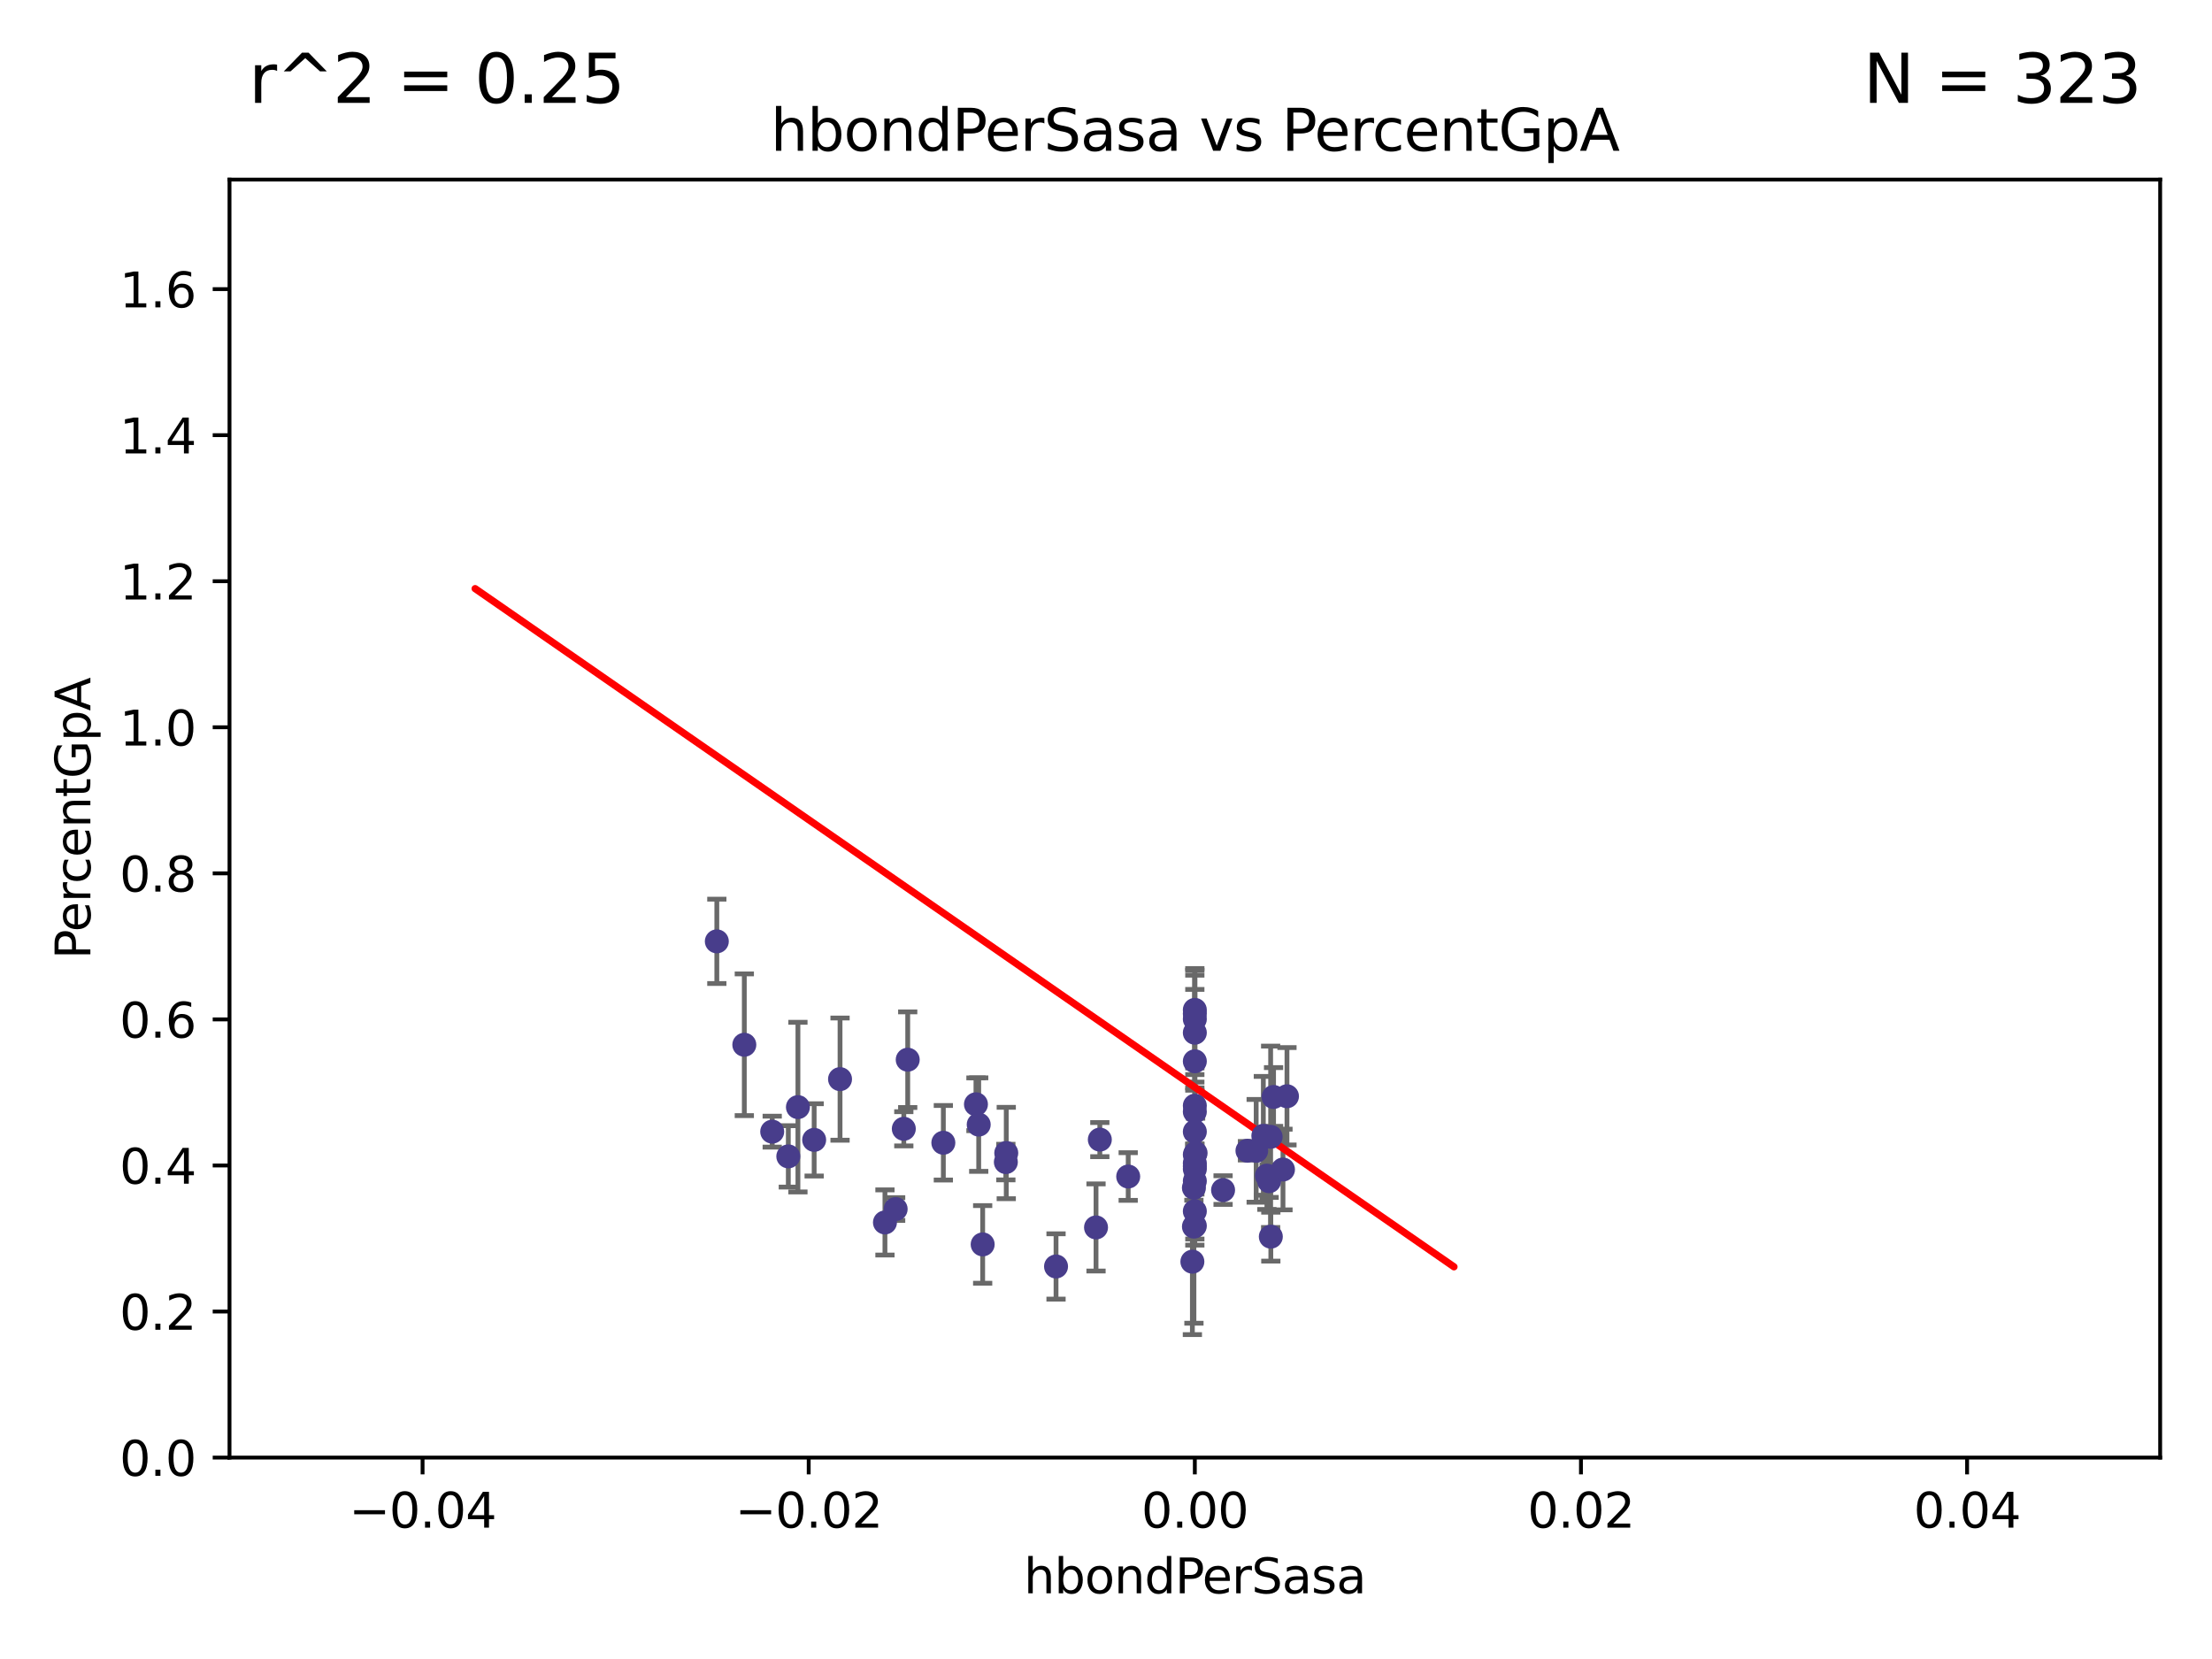<?xml version="1.0" encoding="utf-8" standalone="no"?>
<!DOCTYPE svg PUBLIC "-//W3C//DTD SVG 1.1//EN"
  "http://www.w3.org/Graphics/SVG/1.1/DTD/svg11.dtd">
<svg xmlns:xlink="http://www.w3.org/1999/xlink" width="460.8pt" height="345.6pt" viewBox="0 0 460.8 345.6" xmlns="http://www.w3.org/2000/svg" version="1.1">
 <defs>
  <style type="text/css">*{stroke-linejoin: round; stroke-linecap: butt}</style>
 </defs>
 <g id="figure_1">
  <g id="patch_1">
   <path d="M 0 345.6 
L 460.8 345.6 
L 460.8 0 
L 0 0 
z
" style="fill: #ffffff"/>
  </g>
  <g id="axes_1">
   <g id="patch_2">
    <path d="M 47.81 303.64 
L 450 303.64 
L 450 37.411 
L 47.81 37.411 
z
" style="fill: #ffffff"/>
   </g>
   <g id="PathCollection_1">
    <defs>
     <path id="mecf4de092a" d="M 0 1.118 
C 0.297 1.118 0.581 1 0.791 0.791 
C 1 0.581 1.118 0.297 1.118 0 
C 1.118 -0.297 1 -0.581 0.791 -0.791 
C 0.581 -1 0.297 -1.118 0 -1.118 
C -0.297 -1.118 -0.581 -1 -0.791 -0.791 
C -1 -0.581 -1.118 -0.297 -1.118 0 
C -1.118 0.297 -1 0.581 -0.791 0.791 
C -0.581 1 -0.297 1.118 0 1.118 
z
" style="stroke: #483d8b"/>
    </defs>
    <g clip-path="url(#p74f499ba14)">
     <use xlink:href="#mecf4de092a" x="166.223" y="230.633" style="fill: #483d8b; stroke: #483d8b"/>
     <use xlink:href="#mecf4de092a" x="164.219" y="240.895" style="fill: #483d8b; stroke: #483d8b"/>
     <use xlink:href="#mecf4de092a" x="169.603" y="237.457" style="fill: #483d8b; stroke: #483d8b"/>
     <use xlink:href="#mecf4de092a" x="264.384" y="246.065" style="fill: #483d8b; stroke: #483d8b"/>
     <use xlink:href="#mecf4de092a" x="160.866" y="235.743" style="fill: #483d8b; stroke: #483d8b"/>
     <use xlink:href="#mecf4de092a" x="149.328" y="196.101" style="fill: #483d8b; stroke: #483d8b"/>
     <use xlink:href="#mecf4de092a" x="248.905" y="221.086" style="fill: #483d8b; stroke: #483d8b"/>
     <use xlink:href="#mecf4de092a" x="196.516" y="238.057" style="fill: #483d8b; stroke: #483d8b"/>
     <use xlink:href="#mecf4de092a" x="203.309" y="230.041" style="fill: #483d8b; stroke: #483d8b"/>
     <use xlink:href="#mecf4de092a" x="189.094" y="220.755" style="fill: #483d8b; stroke: #483d8b"/>
     <use xlink:href="#mecf4de092a" x="188.28" y="235.149" style="fill: #483d8b; stroke: #483d8b"/>
     <use xlink:href="#mecf4de092a" x="263.177" y="236.611" style="fill: #483d8b; stroke: #483d8b"/>
     <use xlink:href="#mecf4de092a" x="209.539" y="242.083" style="fill: #483d8b; stroke: #483d8b"/>
     <use xlink:href="#mecf4de092a" x="155.054" y="217.643" style="fill: #483d8b; stroke: #483d8b"/>
     <use xlink:href="#mecf4de092a" x="248.719" y="255.525" style="fill: #483d8b; stroke: #483d8b"/>
     <use xlink:href="#mecf4de092a" x="248.905" y="242.946" style="fill: #483d8b; stroke: #483d8b"/>
     <use xlink:href="#mecf4de092a" x="248.905" y="212.298" style="fill: #483d8b; stroke: #483d8b"/>
     <use xlink:href="#mecf4de092a" x="203.884" y="234.273" style="fill: #483d8b; stroke: #483d8b"/>
     <use xlink:href="#mecf4de092a" x="229.114" y="237.401" style="fill: #483d8b; stroke: #483d8b"/>
     <use xlink:href="#mecf4de092a" x="259.869" y="239.718" style="fill: #483d8b; stroke: #483d8b"/>
     <use xlink:href="#mecf4de092a" x="248.905" y="215.133" style="fill: #483d8b; stroke: #483d8b"/>
     <use xlink:href="#mecf4de092a" x="209.622" y="240.195" style="fill: #483d8b; stroke: #483d8b"/>
     <use xlink:href="#mecf4de092a" x="184.352" y="254.659" style="fill: #483d8b; stroke: #483d8b"/>
     <use xlink:href="#mecf4de092a" x="264.736" y="257.619" style="fill: #483d8b; stroke: #483d8b"/>
     <use xlink:href="#mecf4de092a" x="186.58" y="251.868" style="fill: #483d8b; stroke: #483d8b"/>
     <use xlink:href="#mecf4de092a" x="254.789" y="247.914" style="fill: #483d8b; stroke: #483d8b"/>
     <use xlink:href="#mecf4de092a" x="174.995" y="224.801" style="fill: #483d8b; stroke: #483d8b"/>
     <use xlink:href="#mecf4de092a" x="228.322" y="255.697" style="fill: #483d8b; stroke: #483d8b"/>
     <use xlink:href="#mecf4de092a" x="248.905" y="240.536" style="fill: #483d8b; stroke: #483d8b"/>
     <use xlink:href="#mecf4de092a" x="204.708" y="259.232" style="fill: #483d8b; stroke: #483d8b"/>
     <use xlink:href="#mecf4de092a" x="248.905" y="242.322" style="fill: #483d8b; stroke: #483d8b"/>
     <use xlink:href="#mecf4de092a" x="235.025" y="245.092" style="fill: #483d8b; stroke: #483d8b"/>
     <use xlink:href="#mecf4de092a" x="249.064" y="240.201" style="fill: #483d8b; stroke: #483d8b"/>
     <use xlink:href="#mecf4de092a" x="248.905" y="230.341" style="fill: #483d8b; stroke: #483d8b"/>
     <use xlink:href="#mecf4de092a" x="248.905" y="252.325" style="fill: #483d8b; stroke: #483d8b"/>
     <use xlink:href="#mecf4de092a" x="248.905" y="231.593" style="fill: #483d8b; stroke: #483d8b"/>
     <use xlink:href="#mecf4de092a" x="248.905" y="246.038" style="fill: #483d8b; stroke: #483d8b"/>
     <use xlink:href="#mecf4de092a" x="248.905" y="211.17" style="fill: #483d8b; stroke: #483d8b"/>
     <use xlink:href="#mecf4de092a" x="265.304" y="228.519" style="fill: #483d8b; stroke: #483d8b"/>
     <use xlink:href="#mecf4de092a" x="248.905" y="243.527" style="fill: #483d8b; stroke: #483d8b"/>
     <use xlink:href="#mecf4de092a" x="268.1" y="228.37" style="fill: #483d8b; stroke: #483d8b"/>
     <use xlink:href="#mecf4de092a" x="248.905" y="235.754" style="fill: #483d8b; stroke: #483d8b"/>
     <use xlink:href="#mecf4de092a" x="267.268" y="243.632" style="fill: #483d8b; stroke: #483d8b"/>
     <use xlink:href="#mecf4de092a" x="248.712" y="247.442" style="fill: #483d8b; stroke: #483d8b"/>
     <use xlink:href="#mecf4de092a" x="248.394" y="262.831" style="fill: #483d8b; stroke: #483d8b"/>
     <use xlink:href="#mecf4de092a" x="248.905" y="210.38" style="fill: #483d8b; stroke: #483d8b"/>
     <use xlink:href="#mecf4de092a" x="261.685" y="239.74" style="fill: #483d8b; stroke: #483d8b"/>
     <use xlink:href="#mecf4de092a" x="263.918" y="244.902" style="fill: #483d8b; stroke: #483d8b"/>
     <use xlink:href="#mecf4de092a" x="248.905" y="255.369" style="fill: #483d8b; stroke: #483d8b"/>
     <use xlink:href="#mecf4de092a" x="219.991" y="263.828" style="fill: #483d8b; stroke: #483d8b"/>
     <use xlink:href="#mecf4de092a" x="264.698" y="236.819" style="fill: #483d8b; stroke: #483d8b"/>
    </g>
   </g>
   <g id="matplotlib.axis_1">
    <g id="xtick_1">
     <g id="line2d_1">
      <defs>
       <path id="m96cab82d8e" d="M 0 0 
L 0 3.5 
" style="stroke: #000000; stroke-width: 0.8"/>
      </defs>
      <g>
       <use xlink:href="#m96cab82d8e" x="88.029" y="303.64" style="stroke: #000000; stroke-width: 0.8"/>
      </g>
     </g>
     <g id="text_1">
      <!-- −0.04 -->
      <g transform="translate(72.706 318.238)scale(0.1 -0.1)">
       <defs>
        <path id="DejaVuSans-2212" d="M 678 2272 
L 4684 2272 
L 4684 1741 
L 678 1741 
L 678 2272 
z
" transform="scale(0.016)"/>
        <path id="DejaVuSans-30" d="M 2034 4250 
Q 1547 4250 1301 3770 
Q 1056 3291 1056 2328 
Q 1056 1369 1301 889 
Q 1547 409 2034 409 
Q 2525 409 2770 889 
Q 3016 1369 3016 2328 
Q 3016 3291 2770 3770 
Q 2525 4250 2034 4250 
z
M 2034 4750 
Q 2819 4750 3233 4129 
Q 3647 3509 3647 2328 
Q 3647 1150 3233 529 
Q 2819 -91 2034 -91 
Q 1250 -91 836 529 
Q 422 1150 422 2328 
Q 422 3509 836 4129 
Q 1250 4750 2034 4750 
z
" transform="scale(0.016)"/>
        <path id="DejaVuSans-2e" d="M 684 794 
L 1344 794 
L 1344 0 
L 684 0 
L 684 794 
z
" transform="scale(0.016)"/>
        <path id="DejaVuSans-34" d="M 2419 4116 
L 825 1625 
L 2419 1625 
L 2419 4116 
z
M 2253 4666 
L 3047 4666 
L 3047 1625 
L 3713 1625 
L 3713 1100 
L 3047 1100 
L 3047 0 
L 2419 0 
L 2419 1100 
L 313 1100 
L 313 1709 
L 2253 4666 
z
" transform="scale(0.016)"/>
       </defs>
       <use xlink:href="#DejaVuSans-2212"/>
       <use xlink:href="#DejaVuSans-30" x="83.789"/>
       <use xlink:href="#DejaVuSans-2e" x="147.412"/>
       <use xlink:href="#DejaVuSans-30" x="179.199"/>
       <use xlink:href="#DejaVuSans-34" x="242.822"/>
      </g>
     </g>
    </g>
    <g id="xtick_2">
     <g id="line2d_2">
      <g>
       <use xlink:href="#m96cab82d8e" x="168.467" y="303.64" style="stroke: #000000; stroke-width: 0.8"/>
      </g>
     </g>
     <g id="text_2">
      <!-- −0.02 -->
      <g transform="translate(153.144 318.238)scale(0.1 -0.1)">
       <defs>
        <path id="DejaVuSans-32" d="M 1228 531 
L 3431 531 
L 3431 0 
L 469 0 
L 469 531 
Q 828 903 1448 1529 
Q 2069 2156 2228 2338 
Q 2531 2678 2651 2914 
Q 2772 3150 2772 3378 
Q 2772 3750 2511 3984 
Q 2250 4219 1831 4219 
Q 1534 4219 1204 4116 
Q 875 4013 500 3803 
L 500 4441 
Q 881 4594 1212 4672 
Q 1544 4750 1819 4750 
Q 2544 4750 2975 4387 
Q 3406 4025 3406 3419 
Q 3406 3131 3298 2873 
Q 3191 2616 2906 2266 
Q 2828 2175 2409 1742 
Q 1991 1309 1228 531 
z
" transform="scale(0.016)"/>
       </defs>
       <use xlink:href="#DejaVuSans-2212"/>
       <use xlink:href="#DejaVuSans-30" x="83.789"/>
       <use xlink:href="#DejaVuSans-2e" x="147.412"/>
       <use xlink:href="#DejaVuSans-30" x="179.199"/>
       <use xlink:href="#DejaVuSans-32" x="242.822"/>
      </g>
     </g>
    </g>
    <g id="xtick_3">
     <g id="line2d_3">
      <g>
       <use xlink:href="#m96cab82d8e" x="248.905" y="303.64" style="stroke: #000000; stroke-width: 0.8"/>
      </g>
     </g>
     <g id="text_3">
      <!-- 0.00 -->
      <g transform="translate(237.772 318.238)scale(0.1 -0.1)">
       <use xlink:href="#DejaVuSans-30"/>
       <use xlink:href="#DejaVuSans-2e" x="63.623"/>
       <use xlink:href="#DejaVuSans-30" x="95.41"/>
       <use xlink:href="#DejaVuSans-30" x="159.033"/>
      </g>
     </g>
    </g>
    <g id="xtick_4">
     <g id="line2d_4">
      <g>
       <use xlink:href="#m96cab82d8e" x="329.343" y="303.64" style="stroke: #000000; stroke-width: 0.8"/>
      </g>
     </g>
     <g id="text_4">
      <!-- 0.02 -->
      <g transform="translate(318.21 318.238)scale(0.1 -0.1)">
       <use xlink:href="#DejaVuSans-30"/>
       <use xlink:href="#DejaVuSans-2e" x="63.623"/>
       <use xlink:href="#DejaVuSans-30" x="95.41"/>
       <use xlink:href="#DejaVuSans-32" x="159.033"/>
      </g>
     </g>
    </g>
    <g id="xtick_5">
     <g id="line2d_5">
      <g>
       <use xlink:href="#m96cab82d8e" x="409.781" y="303.64" style="stroke: #000000; stroke-width: 0.8"/>
      </g>
     </g>
     <g id="text_5">
      <!-- 0.04 -->
      <g transform="translate(398.648 318.238)scale(0.1 -0.1)">
       <use xlink:href="#DejaVuSans-30"/>
       <use xlink:href="#DejaVuSans-2e" x="63.623"/>
       <use xlink:href="#DejaVuSans-30" x="95.41"/>
       <use xlink:href="#DejaVuSans-34" x="159.033"/>
      </g>
     </g>
    </g>
    <g id="text_6">
     <!-- hbondPerSasa -->
     <g transform="translate(213.287 331.917)scale(0.1 -0.1)">
      <defs>
       <path id="DejaVuSans-68" d="M 3513 2113 
L 3513 0 
L 2938 0 
L 2938 2094 
Q 2938 2591 2744 2837 
Q 2550 3084 2163 3084 
Q 1697 3084 1428 2787 
Q 1159 2491 1159 1978 
L 1159 0 
L 581 0 
L 581 4863 
L 1159 4863 
L 1159 2956 
Q 1366 3272 1645 3428 
Q 1925 3584 2291 3584 
Q 2894 3584 3203 3211 
Q 3513 2838 3513 2113 
z
" transform="scale(0.016)"/>
       <path id="DejaVuSans-62" d="M 3116 1747 
Q 3116 2381 2855 2742 
Q 2594 3103 2138 3103 
Q 1681 3103 1420 2742 
Q 1159 2381 1159 1747 
Q 1159 1113 1420 752 
Q 1681 391 2138 391 
Q 2594 391 2855 752 
Q 3116 1113 3116 1747 
z
M 1159 2969 
Q 1341 3281 1617 3432 
Q 1894 3584 2278 3584 
Q 2916 3584 3314 3078 
Q 3713 2572 3713 1747 
Q 3713 922 3314 415 
Q 2916 -91 2278 -91 
Q 1894 -91 1617 61 
Q 1341 213 1159 525 
L 1159 0 
L 581 0 
L 581 4863 
L 1159 4863 
L 1159 2969 
z
" transform="scale(0.016)"/>
       <path id="DejaVuSans-6f" d="M 1959 3097 
Q 1497 3097 1228 2736 
Q 959 2375 959 1747 
Q 959 1119 1226 758 
Q 1494 397 1959 397 
Q 2419 397 2687 759 
Q 2956 1122 2956 1747 
Q 2956 2369 2687 2733 
Q 2419 3097 1959 3097 
z
M 1959 3584 
Q 2709 3584 3137 3096 
Q 3566 2609 3566 1747 
Q 3566 888 3137 398 
Q 2709 -91 1959 -91 
Q 1206 -91 779 398 
Q 353 888 353 1747 
Q 353 2609 779 3096 
Q 1206 3584 1959 3584 
z
" transform="scale(0.016)"/>
       <path id="DejaVuSans-6e" d="M 3513 2113 
L 3513 0 
L 2938 0 
L 2938 2094 
Q 2938 2591 2744 2837 
Q 2550 3084 2163 3084 
Q 1697 3084 1428 2787 
Q 1159 2491 1159 1978 
L 1159 0 
L 581 0 
L 581 3500 
L 1159 3500 
L 1159 2956 
Q 1366 3272 1645 3428 
Q 1925 3584 2291 3584 
Q 2894 3584 3203 3211 
Q 3513 2838 3513 2113 
z
" transform="scale(0.016)"/>
       <path id="DejaVuSans-64" d="M 2906 2969 
L 2906 4863 
L 3481 4863 
L 3481 0 
L 2906 0 
L 2906 525 
Q 2725 213 2448 61 
Q 2172 -91 1784 -91 
Q 1150 -91 751 415 
Q 353 922 353 1747 
Q 353 2572 751 3078 
Q 1150 3584 1784 3584 
Q 2172 3584 2448 3432 
Q 2725 3281 2906 2969 
z
M 947 1747 
Q 947 1113 1208 752 
Q 1469 391 1925 391 
Q 2381 391 2643 752 
Q 2906 1113 2906 1747 
Q 2906 2381 2643 2742 
Q 2381 3103 1925 3103 
Q 1469 3103 1208 2742 
Q 947 2381 947 1747 
z
" transform="scale(0.016)"/>
       <path id="DejaVuSans-50" d="M 1259 4147 
L 1259 2394 
L 2053 2394 
Q 2494 2394 2734 2622 
Q 2975 2850 2975 3272 
Q 2975 3691 2734 3919 
Q 2494 4147 2053 4147 
L 1259 4147 
z
M 628 4666 
L 2053 4666 
Q 2838 4666 3239 4311 
Q 3641 3956 3641 3272 
Q 3641 2581 3239 2228 
Q 2838 1875 2053 1875 
L 1259 1875 
L 1259 0 
L 628 0 
L 628 4666 
z
" transform="scale(0.016)"/>
       <path id="DejaVuSans-65" d="M 3597 1894 
L 3597 1613 
L 953 1613 
Q 991 1019 1311 708 
Q 1631 397 2203 397 
Q 2534 397 2845 478 
Q 3156 559 3463 722 
L 3463 178 
Q 3153 47 2828 -22 
Q 2503 -91 2169 -91 
Q 1331 -91 842 396 
Q 353 884 353 1716 
Q 353 2575 817 3079 
Q 1281 3584 2069 3584 
Q 2775 3584 3186 3129 
Q 3597 2675 3597 1894 
z
M 3022 2063 
Q 3016 2534 2758 2815 
Q 2500 3097 2075 3097 
Q 1594 3097 1305 2825 
Q 1016 2553 972 2059 
L 3022 2063 
z
" transform="scale(0.016)"/>
       <path id="DejaVuSans-72" d="M 2631 2963 
Q 2534 3019 2420 3045 
Q 2306 3072 2169 3072 
Q 1681 3072 1420 2755 
Q 1159 2438 1159 1844 
L 1159 0 
L 581 0 
L 581 3500 
L 1159 3500 
L 1159 2956 
Q 1341 3275 1631 3429 
Q 1922 3584 2338 3584 
Q 2397 3584 2469 3576 
Q 2541 3569 2628 3553 
L 2631 2963 
z
" transform="scale(0.016)"/>
       <path id="DejaVuSans-53" d="M 3425 4513 
L 3425 3897 
Q 3066 4069 2747 4153 
Q 2428 4238 2131 4238 
Q 1616 4238 1336 4038 
Q 1056 3838 1056 3469 
Q 1056 3159 1242 3001 
Q 1428 2844 1947 2747 
L 2328 2669 
Q 3034 2534 3370 2195 
Q 3706 1856 3706 1288 
Q 3706 609 3251 259 
Q 2797 -91 1919 -91 
Q 1588 -91 1214 -16 
Q 841 59 441 206 
L 441 856 
Q 825 641 1194 531 
Q 1563 422 1919 422 
Q 2459 422 2753 634 
Q 3047 847 3047 1241 
Q 3047 1584 2836 1778 
Q 2625 1972 2144 2069 
L 1759 2144 
Q 1053 2284 737 2584 
Q 422 2884 422 3419 
Q 422 4038 858 4394 
Q 1294 4750 2059 4750 
Q 2388 4750 2728 4690 
Q 3069 4631 3425 4513 
z
" transform="scale(0.016)"/>
       <path id="DejaVuSans-61" d="M 2194 1759 
Q 1497 1759 1228 1600 
Q 959 1441 959 1056 
Q 959 750 1161 570 
Q 1363 391 1709 391 
Q 2188 391 2477 730 
Q 2766 1069 2766 1631 
L 2766 1759 
L 2194 1759 
z
M 3341 1997 
L 3341 0 
L 2766 0 
L 2766 531 
Q 2569 213 2275 61 
Q 1981 -91 1556 -91 
Q 1019 -91 701 211 
Q 384 513 384 1019 
Q 384 1609 779 1909 
Q 1175 2209 1959 2209 
L 2766 2209 
L 2766 2266 
Q 2766 2663 2505 2880 
Q 2244 3097 1772 3097 
Q 1472 3097 1187 3025 
Q 903 2953 641 2809 
L 641 3341 
Q 956 3463 1253 3523 
Q 1550 3584 1831 3584 
Q 2591 3584 2966 3190 
Q 3341 2797 3341 1997 
z
" transform="scale(0.016)"/>
       <path id="DejaVuSans-73" d="M 2834 3397 
L 2834 2853 
Q 2591 2978 2328 3040 
Q 2066 3103 1784 3103 
Q 1356 3103 1142 2972 
Q 928 2841 928 2578 
Q 928 2378 1081 2264 
Q 1234 2150 1697 2047 
L 1894 2003 
Q 2506 1872 2764 1633 
Q 3022 1394 3022 966 
Q 3022 478 2636 193 
Q 2250 -91 1575 -91 
Q 1294 -91 989 -36 
Q 684 19 347 128 
L 347 722 
Q 666 556 975 473 
Q 1284 391 1588 391 
Q 1994 391 2212 530 
Q 2431 669 2431 922 
Q 2431 1156 2273 1281 
Q 2116 1406 1581 1522 
L 1381 1569 
Q 847 1681 609 1914 
Q 372 2147 372 2553 
Q 372 3047 722 3315 
Q 1072 3584 1716 3584 
Q 2034 3584 2315 3537 
Q 2597 3491 2834 3397 
z
" transform="scale(0.016)"/>
      </defs>
      <use xlink:href="#DejaVuSans-68"/>
      <use xlink:href="#DejaVuSans-62" x="63.379"/>
      <use xlink:href="#DejaVuSans-6f" x="126.855"/>
      <use xlink:href="#DejaVuSans-6e" x="188.037"/>
      <use xlink:href="#DejaVuSans-64" x="251.416"/>
      <use xlink:href="#DejaVuSans-50" x="314.893"/>
      <use xlink:href="#DejaVuSans-65" x="371.57"/>
      <use xlink:href="#DejaVuSans-72" x="433.094"/>
      <use xlink:href="#DejaVuSans-53" x="474.207"/>
      <use xlink:href="#DejaVuSans-61" x="537.684"/>
      <use xlink:href="#DejaVuSans-73" x="598.963"/>
      <use xlink:href="#DejaVuSans-61" x="651.062"/>
     </g>
    </g>
   </g>
   <g id="matplotlib.axis_2">
    <g id="ytick_1">
     <g id="line2d_6">
      <defs>
       <path id="mef2603a044" d="M 0 0 
L -3.5 0 
" style="stroke: #000000; stroke-width: 0.8"/>
      </defs>
      <g>
       <use xlink:href="#mef2603a044" x="47.81" y="303.64" style="stroke: #000000; stroke-width: 0.8"/>
      </g>
     </g>
     <g id="text_7">
      <!-- 0.0 -->
      <g transform="translate(24.907 307.439)scale(0.1 -0.1)">
       <use xlink:href="#DejaVuSans-30"/>
       <use xlink:href="#DejaVuSans-2e" x="63.623"/>
       <use xlink:href="#DejaVuSans-30" x="95.41"/>
      </g>
     </g>
    </g>
    <g id="ytick_2">
     <g id="line2d_7">
      <g>
       <use xlink:href="#mef2603a044" x="47.81" y="273.214" style="stroke: #000000; stroke-width: 0.8"/>
      </g>
     </g>
     <g id="text_8">
      <!-- 0.2 -->
      <g transform="translate(24.907 277.013)scale(0.1 -0.1)">
       <use xlink:href="#DejaVuSans-30"/>
       <use xlink:href="#DejaVuSans-2e" x="63.623"/>
       <use xlink:href="#DejaVuSans-32" x="95.41"/>
      </g>
     </g>
    </g>
    <g id="ytick_3">
     <g id="line2d_8">
      <g>
       <use xlink:href="#mef2603a044" x="47.81" y="242.788" style="stroke: #000000; stroke-width: 0.8"/>
      </g>
     </g>
     <g id="text_9">
      <!-- 0.4 -->
      <g transform="translate(24.907 246.587)scale(0.1 -0.1)">
       <use xlink:href="#DejaVuSans-30"/>
       <use xlink:href="#DejaVuSans-2e" x="63.623"/>
       <use xlink:href="#DejaVuSans-34" x="95.41"/>
      </g>
     </g>
    </g>
    <g id="ytick_4">
     <g id="line2d_9">
      <g>
       <use xlink:href="#mef2603a044" x="47.81" y="212.362" style="stroke: #000000; stroke-width: 0.8"/>
      </g>
     </g>
     <g id="text_10">
      <!-- 0.6 -->
      <g transform="translate(24.907 216.161)scale(0.1 -0.1)">
       <defs>
        <path id="DejaVuSans-36" d="M 2113 2584 
Q 1688 2584 1439 2293 
Q 1191 2003 1191 1497 
Q 1191 994 1439 701 
Q 1688 409 2113 409 
Q 2538 409 2786 701 
Q 3034 994 3034 1497 
Q 3034 2003 2786 2293 
Q 2538 2584 2113 2584 
z
M 3366 4563 
L 3366 3988 
Q 3128 4100 2886 4159 
Q 2644 4219 2406 4219 
Q 1781 4219 1451 3797 
Q 1122 3375 1075 2522 
Q 1259 2794 1537 2939 
Q 1816 3084 2150 3084 
Q 2853 3084 3261 2657 
Q 3669 2231 3669 1497 
Q 3669 778 3244 343 
Q 2819 -91 2113 -91 
Q 1303 -91 875 529 
Q 447 1150 447 2328 
Q 447 3434 972 4092 
Q 1497 4750 2381 4750 
Q 2619 4750 2861 4703 
Q 3103 4656 3366 4563 
z
" transform="scale(0.016)"/>
       </defs>
       <use xlink:href="#DejaVuSans-30"/>
       <use xlink:href="#DejaVuSans-2e" x="63.623"/>
       <use xlink:href="#DejaVuSans-36" x="95.41"/>
      </g>
     </g>
    </g>
    <g id="ytick_5">
     <g id="line2d_10">
      <g>
       <use xlink:href="#mef2603a044" x="47.81" y="181.935" style="stroke: #000000; stroke-width: 0.8"/>
      </g>
     </g>
     <g id="text_11">
      <!-- 0.8 -->
      <g transform="translate(24.907 185.735)scale(0.1 -0.1)">
       <defs>
        <path id="DejaVuSans-38" d="M 2034 2216 
Q 1584 2216 1326 1975 
Q 1069 1734 1069 1313 
Q 1069 891 1326 650 
Q 1584 409 2034 409 
Q 2484 409 2743 651 
Q 3003 894 3003 1313 
Q 3003 1734 2745 1975 
Q 2488 2216 2034 2216 
z
M 1403 2484 
Q 997 2584 770 2862 
Q 544 3141 544 3541 
Q 544 4100 942 4425 
Q 1341 4750 2034 4750 
Q 2731 4750 3128 4425 
Q 3525 4100 3525 3541 
Q 3525 3141 3298 2862 
Q 3072 2584 2669 2484 
Q 3125 2378 3379 2068 
Q 3634 1759 3634 1313 
Q 3634 634 3220 271 
Q 2806 -91 2034 -91 
Q 1263 -91 848 271 
Q 434 634 434 1313 
Q 434 1759 690 2068 
Q 947 2378 1403 2484 
z
M 1172 3481 
Q 1172 3119 1398 2916 
Q 1625 2713 2034 2713 
Q 2441 2713 2670 2916 
Q 2900 3119 2900 3481 
Q 2900 3844 2670 4047 
Q 2441 4250 2034 4250 
Q 1625 4250 1398 4047 
Q 1172 3844 1172 3481 
z
" transform="scale(0.016)"/>
       </defs>
       <use xlink:href="#DejaVuSans-30"/>
       <use xlink:href="#DejaVuSans-2e" x="63.623"/>
       <use xlink:href="#DejaVuSans-38" x="95.41"/>
      </g>
     </g>
    </g>
    <g id="ytick_6">
     <g id="line2d_11">
      <g>
       <use xlink:href="#mef2603a044" x="47.81" y="151.509" style="stroke: #000000; stroke-width: 0.8"/>
      </g>
     </g>
     <g id="text_12">
      <!-- 1.0 -->
      <g transform="translate(24.907 155.308)scale(0.1 -0.1)">
       <defs>
        <path id="DejaVuSans-31" d="M 794 531 
L 1825 531 
L 1825 4091 
L 703 3866 
L 703 4441 
L 1819 4666 
L 2450 4666 
L 2450 531 
L 3481 531 
L 3481 0 
L 794 0 
L 794 531 
z
" transform="scale(0.016)"/>
       </defs>
       <use xlink:href="#DejaVuSans-31"/>
       <use xlink:href="#DejaVuSans-2e" x="63.623"/>
       <use xlink:href="#DejaVuSans-30" x="95.41"/>
      </g>
     </g>
    </g>
    <g id="ytick_7">
     <g id="line2d_12">
      <g>
       <use xlink:href="#mef2603a044" x="47.81" y="121.083" style="stroke: #000000; stroke-width: 0.8"/>
      </g>
     </g>
     <g id="text_13">
      <!-- 1.2 -->
      <g transform="translate(24.907 124.882)scale(0.1 -0.1)">
       <use xlink:href="#DejaVuSans-31"/>
       <use xlink:href="#DejaVuSans-2e" x="63.623"/>
       <use xlink:href="#DejaVuSans-32" x="95.41"/>
      </g>
     </g>
    </g>
    <g id="ytick_8">
     <g id="line2d_13">
      <g>
       <use xlink:href="#mef2603a044" x="47.81" y="90.657" style="stroke: #000000; stroke-width: 0.8"/>
      </g>
     </g>
     <g id="text_14">
      <!-- 1.4 -->
      <g transform="translate(24.907 94.456)scale(0.1 -0.1)">
       <use xlink:href="#DejaVuSans-31"/>
       <use xlink:href="#DejaVuSans-2e" x="63.623"/>
       <use xlink:href="#DejaVuSans-34" x="95.41"/>
      </g>
     </g>
    </g>
    <g id="ytick_9">
     <g id="line2d_14">
      <g>
       <use xlink:href="#mef2603a044" x="47.81" y="60.231" style="stroke: #000000; stroke-width: 0.8"/>
      </g>
     </g>
     <g id="text_15">
      <!-- 1.6 -->
      <g transform="translate(24.907 64.03)scale(0.1 -0.1)">
       <use xlink:href="#DejaVuSans-31"/>
       <use xlink:href="#DejaVuSans-2e" x="63.623"/>
       <use xlink:href="#DejaVuSans-36" x="95.41"/>
      </g>
     </g>
    </g>
    <g id="text_16">
     <!-- PercentGpA -->
     <g transform="translate(18.827 199.802)rotate(-90)scale(0.1 -0.1)">
      <defs>
       <path id="DejaVuSans-63" d="M 3122 3366 
L 3122 2828 
Q 2878 2963 2633 3030 
Q 2388 3097 2138 3097 
Q 1578 3097 1268 2742 
Q 959 2388 959 1747 
Q 959 1106 1268 751 
Q 1578 397 2138 397 
Q 2388 397 2633 464 
Q 2878 531 3122 666 
L 3122 134 
Q 2881 22 2623 -34 
Q 2366 -91 2075 -91 
Q 1284 -91 818 406 
Q 353 903 353 1747 
Q 353 2603 823 3093 
Q 1294 3584 2113 3584 
Q 2378 3584 2631 3529 
Q 2884 3475 3122 3366 
z
" transform="scale(0.016)"/>
       <path id="DejaVuSans-74" d="M 1172 4494 
L 1172 3500 
L 2356 3500 
L 2356 3053 
L 1172 3053 
L 1172 1153 
Q 1172 725 1289 603 
Q 1406 481 1766 481 
L 2356 481 
L 2356 0 
L 1766 0 
Q 1100 0 847 248 
Q 594 497 594 1153 
L 594 3053 
L 172 3053 
L 172 3500 
L 594 3500 
L 594 4494 
L 1172 4494 
z
" transform="scale(0.016)"/>
       <path id="DejaVuSans-47" d="M 3809 666 
L 3809 1919 
L 2778 1919 
L 2778 2438 
L 4434 2438 
L 4434 434 
Q 4069 175 3628 42 
Q 3188 -91 2688 -91 
Q 1594 -91 976 548 
Q 359 1188 359 2328 
Q 359 3472 976 4111 
Q 1594 4750 2688 4750 
Q 3144 4750 3555 4637 
Q 3966 4525 4313 4306 
L 4313 3634 
Q 3963 3931 3569 4081 
Q 3175 4231 2741 4231 
Q 1884 4231 1454 3753 
Q 1025 3275 1025 2328 
Q 1025 1384 1454 906 
Q 1884 428 2741 428 
Q 3075 428 3337 486 
Q 3600 544 3809 666 
z
" transform="scale(0.016)"/>
       <path id="DejaVuSans-70" d="M 1159 525 
L 1159 -1331 
L 581 -1331 
L 581 3500 
L 1159 3500 
L 1159 2969 
Q 1341 3281 1617 3432 
Q 1894 3584 2278 3584 
Q 2916 3584 3314 3078 
Q 3713 2572 3713 1747 
Q 3713 922 3314 415 
Q 2916 -91 2278 -91 
Q 1894 -91 1617 61 
Q 1341 213 1159 525 
z
M 3116 1747 
Q 3116 2381 2855 2742 
Q 2594 3103 2138 3103 
Q 1681 3103 1420 2742 
Q 1159 2381 1159 1747 
Q 1159 1113 1420 752 
Q 1681 391 2138 391 
Q 2594 391 2855 752 
Q 3116 1113 3116 1747 
z
" transform="scale(0.016)"/>
       <path id="DejaVuSans-41" d="M 2188 4044 
L 1331 1722 
L 3047 1722 
L 2188 4044 
z
M 1831 4666 
L 2547 4666 
L 4325 0 
L 3669 0 
L 3244 1197 
L 1141 1197 
L 716 0 
L 50 0 
L 1831 4666 
z
" transform="scale(0.016)"/>
      </defs>
      <use xlink:href="#DejaVuSans-50"/>
      <use xlink:href="#DejaVuSans-65" x="56.678"/>
      <use xlink:href="#DejaVuSans-72" x="118.201"/>
      <use xlink:href="#DejaVuSans-63" x="157.064"/>
      <use xlink:href="#DejaVuSans-65" x="212.045"/>
      <use xlink:href="#DejaVuSans-6e" x="273.568"/>
      <use xlink:href="#DejaVuSans-74" x="336.947"/>
      <use xlink:href="#DejaVuSans-47" x="376.156"/>
      <use xlink:href="#DejaVuSans-70" x="453.646"/>
      <use xlink:href="#DejaVuSans-41" x="517.123"/>
     </g>
    </g>
   </g>
   <g id="LineCollection_1">
    <path d="M 166.223 248.303 
L 166.223 212.962 
" clip-path="url(#p74f499ba14)" style="fill: none; stroke: #696969"/>
    <path d="M 164.219 247.287 
L 164.219 234.503 
" clip-path="url(#p74f499ba14)" style="fill: none; stroke: #696969"/>
    <path d="M 169.603 244.987 
L 169.603 229.926 
" clip-path="url(#p74f499ba14)" style="fill: none; stroke: #696969"/>
    <path d="M 264.384 249.44 
L 264.384 242.69 
" clip-path="url(#p74f499ba14)" style="fill: none; stroke: #696969"/>
    <path d="M 160.866 238.963 
L 160.866 232.522 
" clip-path="url(#p74f499ba14)" style="fill: none; stroke: #696969"/>
    <path d="M 149.328 204.885 
L 149.328 187.316 
" clip-path="url(#p74f499ba14)" style="fill: none; stroke: #696969"/>
    <path d="M 248.905 226.628 
L 248.905 215.545 
" clip-path="url(#p74f499ba14)" style="fill: none; stroke: #696969"/>
    <path d="M 196.516 245.821 
L 196.516 230.293 
" clip-path="url(#p74f499ba14)" style="fill: none; stroke: #696969"/>
    <path d="M 203.309 235.535 
L 203.309 224.547 
" clip-path="url(#p74f499ba14)" style="fill: none; stroke: #696969"/>
    <path d="M 189.094 230.715 
L 189.094 210.794 
" clip-path="url(#p74f499ba14)" style="fill: none; stroke: #696969"/>
    <path d="M 188.28 238.715 
L 188.28 231.583 
" clip-path="url(#p74f499ba14)" style="fill: none; stroke: #696969"/>
    <path d="M 263.177 248.982 
L 263.177 224.239 
" clip-path="url(#p74f499ba14)" style="fill: none; stroke: #696969"/>
    <path d="M 209.539 245.791 
L 209.539 238.375 
" clip-path="url(#p74f499ba14)" style="fill: none; stroke: #696969"/>
    <path d="M 155.054 232.402 
L 155.054 202.884 
" clip-path="url(#p74f499ba14)" style="fill: none; stroke: #696969"/>
    <path d="M 248.719 275.65 
L 248.719 235.4 
" clip-path="url(#p74f499ba14)" style="fill: none; stroke: #696969"/>
    <path d="M 248.905 247.466 
L 248.905 238.426 
" clip-path="url(#p74f499ba14)" style="fill: none; stroke: #696969"/>
    <path d="M 248.905 222.467 
L 248.905 202.129 
" clip-path="url(#p74f499ba14)" style="fill: none; stroke: #696969"/>
    <path d="M 203.884 244.016 
L 203.884 224.53 
" clip-path="url(#p74f499ba14)" style="fill: none; stroke: #696969"/>
    <path d="M 229.114 240.954 
L 229.114 233.848 
" clip-path="url(#p74f499ba14)" style="fill: none; stroke: #696969"/>
    <path d="M 259.869 241.643 
L 259.869 237.793 
" clip-path="url(#p74f499ba14)" style="fill: none; stroke: #696969"/>
    <path d="M 248.905 227.117 
L 248.905 203.148 
" clip-path="url(#p74f499ba14)" style="fill: none; stroke: #696969"/>
    <path d="M 209.622 249.713 
L 209.622 230.678 
" clip-path="url(#p74f499ba14)" style="fill: none; stroke: #696969"/>
    <path d="M 184.352 261.443 
L 184.352 247.874 
" clip-path="url(#p74f499ba14)" style="fill: none; stroke: #696969"/>
    <path d="M 264.736 262.714 
L 264.736 252.525 
" clip-path="url(#p74f499ba14)" style="fill: none; stroke: #696969"/>
    <path d="M 186.58 254.241 
L 186.58 249.494 
" clip-path="url(#p74f499ba14)" style="fill: none; stroke: #696969"/>
    <path d="M 254.789 250.895 
L 254.789 244.933 
" clip-path="url(#p74f499ba14)" style="fill: none; stroke: #696969"/>
    <path d="M 174.995 237.526 
L 174.995 212.075 
" clip-path="url(#p74f499ba14)" style="fill: none; stroke: #696969"/>
    <path d="M 228.322 264.773 
L 228.322 246.622 
" clip-path="url(#p74f499ba14)" style="fill: none; stroke: #696969"/>
    <path d="M 248.905 244.332 
L 248.905 236.74 
" clip-path="url(#p74f499ba14)" style="fill: none; stroke: #696969"/>
    <path d="M 204.708 267.319 
L 204.708 251.145 
" clip-path="url(#p74f499ba14)" style="fill: none; stroke: #696969"/>
    <path d="M 248.905 248.047 
L 248.905 236.598 
" clip-path="url(#p74f499ba14)" style="fill: none; stroke: #696969"/>
    <path d="M 235.025 250.055 
L 235.025 240.129 
" clip-path="url(#p74f499ba14)" style="fill: none; stroke: #696969"/>
    <path d="M 249.064 247.452 
L 249.064 232.95 
" clip-path="url(#p74f499ba14)" style="fill: none; stroke: #696969"/>
    <path d="M 248.905 235.267 
L 248.905 225.415 
" clip-path="url(#p74f499ba14)" style="fill: none; stroke: #696969"/>
    <path d="M 248.905 258.116 
L 248.905 246.533 
" clip-path="url(#p74f499ba14)" style="fill: none; stroke: #696969"/>
    <path d="M 248.905 239.328 
L 248.905 223.859 
" clip-path="url(#p74f499ba14)" style="fill: none; stroke: #696969"/>
    <path d="M 248.905 246.804 
L 248.905 245.272 
" clip-path="url(#p74f499ba14)" style="fill: none; stroke: #696969"/>
    <path d="M 248.905 220.578 
L 248.905 201.763 
" clip-path="url(#p74f499ba14)" style="fill: none; stroke: #696969"/>
    <path d="M 265.304 234.638 
L 265.304 222.4 
" clip-path="url(#p74f499ba14)" style="fill: none; stroke: #696969"/>
    <path d="M 248.905 248.753 
L 248.905 238.301 
" clip-path="url(#p74f499ba14)" style="fill: none; stroke: #696969"/>
    <path d="M 268.1 238.513 
L 268.1 218.226 
" clip-path="url(#p74f499ba14)" style="fill: none; stroke: #696969"/>
    <path d="M 248.905 239.932 
L 248.905 231.576 
" clip-path="url(#p74f499ba14)" style="fill: none; stroke: #696969"/>
    <path d="M 267.268 252.037 
L 267.268 235.228 
" clip-path="url(#p74f499ba14)" style="fill: none; stroke: #696969"/>
    <path d="M 248.712 250.027 
L 248.712 244.858 
" clip-path="url(#p74f499ba14)" style="fill: none; stroke: #696969"/>
    <path d="M 248.394 278.019 
L 248.394 247.643 
" clip-path="url(#p74f499ba14)" style="fill: none; stroke: #696969"/>
    <path d="M 248.905 214.649 
L 248.905 206.111 
" clip-path="url(#p74f499ba14)" style="fill: none; stroke: #696969"/>
    <path d="M 261.685 250.443 
L 261.685 229.037 
" clip-path="url(#p74f499ba14)" style="fill: none; stroke: #696969"/>
    <path d="M 263.918 251.945 
L 263.918 237.858 
" clip-path="url(#p74f499ba14)" style="fill: none; stroke: #696969"/>
    <path d="M 248.905 259.382 
L 248.905 251.355 
" clip-path="url(#p74f499ba14)" style="fill: none; stroke: #696969"/>
    <path d="M 219.991 270.633 
L 219.991 257.024 
" clip-path="url(#p74f499ba14)" style="fill: none; stroke: #696969"/>
    <path d="M 264.698 255.714 
L 264.698 217.923 
" clip-path="url(#p74f499ba14)" style="fill: none; stroke: #696969"/>
   </g>
   <g id="line2d_15">
    <defs>
     <path id="m1ea2661301" d="M 2 0 
L -2 -0 
" style="stroke: #696969"/>
    </defs>
    <g clip-path="url(#p74f499ba14)">
     <use xlink:href="#m1ea2661301" x="166.223" y="248.303" style="fill: #696969; stroke: #696969"/>
     <use xlink:href="#m1ea2661301" x="164.219" y="247.287" style="fill: #696969; stroke: #696969"/>
     <use xlink:href="#m1ea2661301" x="169.603" y="244.987" style="fill: #696969; stroke: #696969"/>
     <use xlink:href="#m1ea2661301" x="264.384" y="249.44" style="fill: #696969; stroke: #696969"/>
     <use xlink:href="#m1ea2661301" x="160.866" y="238.963" style="fill: #696969; stroke: #696969"/>
     <use xlink:href="#m1ea2661301" x="149.328" y="204.885" style="fill: #696969; stroke: #696969"/>
     <use xlink:href="#m1ea2661301" x="248.905" y="226.628" style="fill: #696969; stroke: #696969"/>
     <use xlink:href="#m1ea2661301" x="196.516" y="245.821" style="fill: #696969; stroke: #696969"/>
     <use xlink:href="#m1ea2661301" x="203.309" y="235.535" style="fill: #696969; stroke: #696969"/>
     <use xlink:href="#m1ea2661301" x="189.094" y="230.715" style="fill: #696969; stroke: #696969"/>
     <use xlink:href="#m1ea2661301" x="188.28" y="238.715" style="fill: #696969; stroke: #696969"/>
     <use xlink:href="#m1ea2661301" x="263.177" y="248.982" style="fill: #696969; stroke: #696969"/>
     <use xlink:href="#m1ea2661301" x="209.539" y="245.791" style="fill: #696969; stroke: #696969"/>
     <use xlink:href="#m1ea2661301" x="155.054" y="232.402" style="fill: #696969; stroke: #696969"/>
     <use xlink:href="#m1ea2661301" x="248.719" y="275.65" style="fill: #696969; stroke: #696969"/>
     <use xlink:href="#m1ea2661301" x="248.905" y="247.466" style="fill: #696969; stroke: #696969"/>
     <use xlink:href="#m1ea2661301" x="248.905" y="222.467" style="fill: #696969; stroke: #696969"/>
     <use xlink:href="#m1ea2661301" x="203.884" y="244.016" style="fill: #696969; stroke: #696969"/>
     <use xlink:href="#m1ea2661301" x="229.114" y="240.954" style="fill: #696969; stroke: #696969"/>
     <use xlink:href="#m1ea2661301" x="259.869" y="241.643" style="fill: #696969; stroke: #696969"/>
     <use xlink:href="#m1ea2661301" x="248.905" y="227.117" style="fill: #696969; stroke: #696969"/>
     <use xlink:href="#m1ea2661301" x="209.622" y="249.713" style="fill: #696969; stroke: #696969"/>
     <use xlink:href="#m1ea2661301" x="184.352" y="261.443" style="fill: #696969; stroke: #696969"/>
     <use xlink:href="#m1ea2661301" x="264.736" y="262.714" style="fill: #696969; stroke: #696969"/>
     <use xlink:href="#m1ea2661301" x="186.58" y="254.241" style="fill: #696969; stroke: #696969"/>
     <use xlink:href="#m1ea2661301" x="254.789" y="250.895" style="fill: #696969; stroke: #696969"/>
     <use xlink:href="#m1ea2661301" x="174.995" y="237.526" style="fill: #696969; stroke: #696969"/>
     <use xlink:href="#m1ea2661301" x="228.322" y="264.773" style="fill: #696969; stroke: #696969"/>
     <use xlink:href="#m1ea2661301" x="248.905" y="244.332" style="fill: #696969; stroke: #696969"/>
     <use xlink:href="#m1ea2661301" x="204.708" y="267.319" style="fill: #696969; stroke: #696969"/>
     <use xlink:href="#m1ea2661301" x="248.905" y="248.047" style="fill: #696969; stroke: #696969"/>
     <use xlink:href="#m1ea2661301" x="235.025" y="250.055" style="fill: #696969; stroke: #696969"/>
     <use xlink:href="#m1ea2661301" x="249.064" y="247.452" style="fill: #696969; stroke: #696969"/>
     <use xlink:href="#m1ea2661301" x="248.905" y="235.267" style="fill: #696969; stroke: #696969"/>
     <use xlink:href="#m1ea2661301" x="248.905" y="258.116" style="fill: #696969; stroke: #696969"/>
     <use xlink:href="#m1ea2661301" x="248.905" y="239.328" style="fill: #696969; stroke: #696969"/>
     <use xlink:href="#m1ea2661301" x="248.905" y="246.804" style="fill: #696969; stroke: #696969"/>
     <use xlink:href="#m1ea2661301" x="248.905" y="220.578" style="fill: #696969; stroke: #696969"/>
     <use xlink:href="#m1ea2661301" x="265.304" y="234.638" style="fill: #696969; stroke: #696969"/>
     <use xlink:href="#m1ea2661301" x="248.905" y="248.753" style="fill: #696969; stroke: #696969"/>
     <use xlink:href="#m1ea2661301" x="268.1" y="238.513" style="fill: #696969; stroke: #696969"/>
     <use xlink:href="#m1ea2661301" x="248.905" y="239.932" style="fill: #696969; stroke: #696969"/>
     <use xlink:href="#m1ea2661301" x="267.268" y="252.037" style="fill: #696969; stroke: #696969"/>
     <use xlink:href="#m1ea2661301" x="248.712" y="250.027" style="fill: #696969; stroke: #696969"/>
     <use xlink:href="#m1ea2661301" x="248.394" y="278.019" style="fill: #696969; stroke: #696969"/>
     <use xlink:href="#m1ea2661301" x="248.905" y="214.649" style="fill: #696969; stroke: #696969"/>
     <use xlink:href="#m1ea2661301" x="261.685" y="250.443" style="fill: #696969; stroke: #696969"/>
     <use xlink:href="#m1ea2661301" x="263.918" y="251.945" style="fill: #696969; stroke: #696969"/>
     <use xlink:href="#m1ea2661301" x="248.905" y="259.382" style="fill: #696969; stroke: #696969"/>
     <use xlink:href="#m1ea2661301" x="219.991" y="270.633" style="fill: #696969; stroke: #696969"/>
     <use xlink:href="#m1ea2661301" x="264.698" y="255.714" style="fill: #696969; stroke: #696969"/>
    </g>
   </g>
   <g id="line2d_16">
    <g clip-path="url(#p74f499ba14)">
     <use xlink:href="#m1ea2661301" x="166.223" y="212.962" style="fill: #696969; stroke: #696969"/>
     <use xlink:href="#m1ea2661301" x="164.219" y="234.503" style="fill: #696969; stroke: #696969"/>
     <use xlink:href="#m1ea2661301" x="169.603" y="229.926" style="fill: #696969; stroke: #696969"/>
     <use xlink:href="#m1ea2661301" x="264.384" y="242.69" style="fill: #696969; stroke: #696969"/>
     <use xlink:href="#m1ea2661301" x="160.866" y="232.522" style="fill: #696969; stroke: #696969"/>
     <use xlink:href="#m1ea2661301" x="149.328" y="187.316" style="fill: #696969; stroke: #696969"/>
     <use xlink:href="#m1ea2661301" x="248.905" y="215.545" style="fill: #696969; stroke: #696969"/>
     <use xlink:href="#m1ea2661301" x="196.516" y="230.293" style="fill: #696969; stroke: #696969"/>
     <use xlink:href="#m1ea2661301" x="203.309" y="224.547" style="fill: #696969; stroke: #696969"/>
     <use xlink:href="#m1ea2661301" x="189.094" y="210.794" style="fill: #696969; stroke: #696969"/>
     <use xlink:href="#m1ea2661301" x="188.28" y="231.583" style="fill: #696969; stroke: #696969"/>
     <use xlink:href="#m1ea2661301" x="263.177" y="224.239" style="fill: #696969; stroke: #696969"/>
     <use xlink:href="#m1ea2661301" x="209.539" y="238.375" style="fill: #696969; stroke: #696969"/>
     <use xlink:href="#m1ea2661301" x="155.054" y="202.884" style="fill: #696969; stroke: #696969"/>
     <use xlink:href="#m1ea2661301" x="248.719" y="235.4" style="fill: #696969; stroke: #696969"/>
     <use xlink:href="#m1ea2661301" x="248.905" y="238.426" style="fill: #696969; stroke: #696969"/>
     <use xlink:href="#m1ea2661301" x="248.905" y="202.129" style="fill: #696969; stroke: #696969"/>
     <use xlink:href="#m1ea2661301" x="203.884" y="224.53" style="fill: #696969; stroke: #696969"/>
     <use xlink:href="#m1ea2661301" x="229.114" y="233.848" style="fill: #696969; stroke: #696969"/>
     <use xlink:href="#m1ea2661301" x="259.869" y="237.793" style="fill: #696969; stroke: #696969"/>
     <use xlink:href="#m1ea2661301" x="248.905" y="203.148" style="fill: #696969; stroke: #696969"/>
     <use xlink:href="#m1ea2661301" x="209.622" y="230.678" style="fill: #696969; stroke: #696969"/>
     <use xlink:href="#m1ea2661301" x="184.352" y="247.874" style="fill: #696969; stroke: #696969"/>
     <use xlink:href="#m1ea2661301" x="264.736" y="252.525" style="fill: #696969; stroke: #696969"/>
     <use xlink:href="#m1ea2661301" x="186.58" y="249.494" style="fill: #696969; stroke: #696969"/>
     <use xlink:href="#m1ea2661301" x="254.789" y="244.933" style="fill: #696969; stroke: #696969"/>
     <use xlink:href="#m1ea2661301" x="174.995" y="212.075" style="fill: #696969; stroke: #696969"/>
     <use xlink:href="#m1ea2661301" x="228.322" y="246.622" style="fill: #696969; stroke: #696969"/>
     <use xlink:href="#m1ea2661301" x="248.905" y="236.74" style="fill: #696969; stroke: #696969"/>
     <use xlink:href="#m1ea2661301" x="204.708" y="251.145" style="fill: #696969; stroke: #696969"/>
     <use xlink:href="#m1ea2661301" x="248.905" y="236.598" style="fill: #696969; stroke: #696969"/>
     <use xlink:href="#m1ea2661301" x="235.025" y="240.129" style="fill: #696969; stroke: #696969"/>
     <use xlink:href="#m1ea2661301" x="249.064" y="232.95" style="fill: #696969; stroke: #696969"/>
     <use xlink:href="#m1ea2661301" x="248.905" y="225.415" style="fill: #696969; stroke: #696969"/>
     <use xlink:href="#m1ea2661301" x="248.905" y="246.533" style="fill: #696969; stroke: #696969"/>
     <use xlink:href="#m1ea2661301" x="248.905" y="223.859" style="fill: #696969; stroke: #696969"/>
     <use xlink:href="#m1ea2661301" x="248.905" y="245.272" style="fill: #696969; stroke: #696969"/>
     <use xlink:href="#m1ea2661301" x="248.905" y="201.763" style="fill: #696969; stroke: #696969"/>
     <use xlink:href="#m1ea2661301" x="265.304" y="222.4" style="fill: #696969; stroke: #696969"/>
     <use xlink:href="#m1ea2661301" x="248.905" y="238.301" style="fill: #696969; stroke: #696969"/>
     <use xlink:href="#m1ea2661301" x="268.1" y="218.226" style="fill: #696969; stroke: #696969"/>
     <use xlink:href="#m1ea2661301" x="248.905" y="231.576" style="fill: #696969; stroke: #696969"/>
     <use xlink:href="#m1ea2661301" x="267.268" y="235.228" style="fill: #696969; stroke: #696969"/>
     <use xlink:href="#m1ea2661301" x="248.712" y="244.858" style="fill: #696969; stroke: #696969"/>
     <use xlink:href="#m1ea2661301" x="248.394" y="247.643" style="fill: #696969; stroke: #696969"/>
     <use xlink:href="#m1ea2661301" x="248.905" y="206.111" style="fill: #696969; stroke: #696969"/>
     <use xlink:href="#m1ea2661301" x="261.685" y="229.037" style="fill: #696969; stroke: #696969"/>
     <use xlink:href="#m1ea2661301" x="263.918" y="237.858" style="fill: #696969; stroke: #696969"/>
     <use xlink:href="#m1ea2661301" x="248.905" y="251.355" style="fill: #696969; stroke: #696969"/>
     <use xlink:href="#m1ea2661301" x="219.991" y="257.024" style="fill: #696969; stroke: #696969"/>
     <use xlink:href="#m1ea2661301" x="264.698" y="217.923" style="fill: #696969; stroke: #696969"/>
    </g>
   </g>
   <g id="line2d_17">
    <path d="M 176.411 176.27 
L 302.892 263.901 
L 98.98 122.622 
L 248.905 226.496 
" clip-path="url(#p74f499ba14)" style="fill: none; stroke: #ff0000; stroke-width: 1.5; stroke-linecap: square"/>
   </g>
   <g id="line2d_18">
    <defs>
     <path id="m7cb7db1c5f" d="M 0 2 
C 0.53 2 1.039 1.789 1.414 1.414 
C 1.789 1.039 2 0.53 2 0 
C 2 -0.53 1.789 -1.039 1.414 -1.414 
C 1.039 -1.789 0.53 -2 0 -2 
C -0.53 -2 -1.039 -1.789 -1.414 -1.414 
C -1.789 -1.039 -2 -0.53 -2 0 
C -2 0.53 -1.789 1.039 -1.414 1.414 
C -1.039 1.789 -0.53 2 0 2 
z
" style="stroke: #483d8b"/>
    </defs>
    <g clip-path="url(#p74f499ba14)">
     <use xlink:href="#m7cb7db1c5f" x="166.223" y="230.633" style="fill: #483d8b; stroke: #483d8b"/>
     <use xlink:href="#m7cb7db1c5f" x="164.219" y="240.895" style="fill: #483d8b; stroke: #483d8b"/>
     <use xlink:href="#m7cb7db1c5f" x="169.603" y="237.457" style="fill: #483d8b; stroke: #483d8b"/>
     <use xlink:href="#m7cb7db1c5f" x="264.384" y="246.065" style="fill: #483d8b; stroke: #483d8b"/>
     <use xlink:href="#m7cb7db1c5f" x="160.866" y="235.743" style="fill: #483d8b; stroke: #483d8b"/>
     <use xlink:href="#m7cb7db1c5f" x="149.328" y="196.101" style="fill: #483d8b; stroke: #483d8b"/>
     <use xlink:href="#m7cb7db1c5f" x="248.905" y="221.086" style="fill: #483d8b; stroke: #483d8b"/>
     <use xlink:href="#m7cb7db1c5f" x="196.516" y="238.057" style="fill: #483d8b; stroke: #483d8b"/>
     <use xlink:href="#m7cb7db1c5f" x="203.309" y="230.041" style="fill: #483d8b; stroke: #483d8b"/>
     <use xlink:href="#m7cb7db1c5f" x="189.094" y="220.755" style="fill: #483d8b; stroke: #483d8b"/>
     <use xlink:href="#m7cb7db1c5f" x="188.28" y="235.149" style="fill: #483d8b; stroke: #483d8b"/>
     <use xlink:href="#m7cb7db1c5f" x="263.177" y="236.611" style="fill: #483d8b; stroke: #483d8b"/>
     <use xlink:href="#m7cb7db1c5f" x="209.539" y="242.083" style="fill: #483d8b; stroke: #483d8b"/>
     <use xlink:href="#m7cb7db1c5f" x="155.054" y="217.643" style="fill: #483d8b; stroke: #483d8b"/>
     <use xlink:href="#m7cb7db1c5f" x="248.719" y="255.525" style="fill: #483d8b; stroke: #483d8b"/>
     <use xlink:href="#m7cb7db1c5f" x="248.905" y="242.946" style="fill: #483d8b; stroke: #483d8b"/>
     <use xlink:href="#m7cb7db1c5f" x="248.905" y="212.298" style="fill: #483d8b; stroke: #483d8b"/>
     <use xlink:href="#m7cb7db1c5f" x="203.884" y="234.273" style="fill: #483d8b; stroke: #483d8b"/>
     <use xlink:href="#m7cb7db1c5f" x="229.114" y="237.401" style="fill: #483d8b; stroke: #483d8b"/>
     <use xlink:href="#m7cb7db1c5f" x="259.869" y="239.718" style="fill: #483d8b; stroke: #483d8b"/>
     <use xlink:href="#m7cb7db1c5f" x="248.905" y="215.133" style="fill: #483d8b; stroke: #483d8b"/>
     <use xlink:href="#m7cb7db1c5f" x="209.622" y="240.195" style="fill: #483d8b; stroke: #483d8b"/>
     <use xlink:href="#m7cb7db1c5f" x="184.352" y="254.659" style="fill: #483d8b; stroke: #483d8b"/>
     <use xlink:href="#m7cb7db1c5f" x="264.736" y="257.619" style="fill: #483d8b; stroke: #483d8b"/>
     <use xlink:href="#m7cb7db1c5f" x="186.58" y="251.868" style="fill: #483d8b; stroke: #483d8b"/>
     <use xlink:href="#m7cb7db1c5f" x="254.789" y="247.914" style="fill: #483d8b; stroke: #483d8b"/>
     <use xlink:href="#m7cb7db1c5f" x="174.995" y="224.801" style="fill: #483d8b; stroke: #483d8b"/>
     <use xlink:href="#m7cb7db1c5f" x="228.322" y="255.697" style="fill: #483d8b; stroke: #483d8b"/>
     <use xlink:href="#m7cb7db1c5f" x="248.905" y="240.536" style="fill: #483d8b; stroke: #483d8b"/>
     <use xlink:href="#m7cb7db1c5f" x="204.708" y="259.232" style="fill: #483d8b; stroke: #483d8b"/>
     <use xlink:href="#m7cb7db1c5f" x="248.905" y="242.322" style="fill: #483d8b; stroke: #483d8b"/>
     <use xlink:href="#m7cb7db1c5f" x="235.025" y="245.092" style="fill: #483d8b; stroke: #483d8b"/>
     <use xlink:href="#m7cb7db1c5f" x="249.064" y="240.201" style="fill: #483d8b; stroke: #483d8b"/>
     <use xlink:href="#m7cb7db1c5f" x="248.905" y="230.341" style="fill: #483d8b; stroke: #483d8b"/>
     <use xlink:href="#m7cb7db1c5f" x="248.905" y="252.325" style="fill: #483d8b; stroke: #483d8b"/>
     <use xlink:href="#m7cb7db1c5f" x="248.905" y="231.593" style="fill: #483d8b; stroke: #483d8b"/>
     <use xlink:href="#m7cb7db1c5f" x="248.905" y="246.038" style="fill: #483d8b; stroke: #483d8b"/>
     <use xlink:href="#m7cb7db1c5f" x="248.905" y="211.17" style="fill: #483d8b; stroke: #483d8b"/>
     <use xlink:href="#m7cb7db1c5f" x="265.304" y="228.519" style="fill: #483d8b; stroke: #483d8b"/>
     <use xlink:href="#m7cb7db1c5f" x="248.905" y="243.527" style="fill: #483d8b; stroke: #483d8b"/>
     <use xlink:href="#m7cb7db1c5f" x="268.1" y="228.37" style="fill: #483d8b; stroke: #483d8b"/>
     <use xlink:href="#m7cb7db1c5f" x="248.905" y="235.754" style="fill: #483d8b; stroke: #483d8b"/>
     <use xlink:href="#m7cb7db1c5f" x="267.268" y="243.632" style="fill: #483d8b; stroke: #483d8b"/>
     <use xlink:href="#m7cb7db1c5f" x="248.712" y="247.442" style="fill: #483d8b; stroke: #483d8b"/>
     <use xlink:href="#m7cb7db1c5f" x="248.394" y="262.831" style="fill: #483d8b; stroke: #483d8b"/>
     <use xlink:href="#m7cb7db1c5f" x="248.905" y="210.38" style="fill: #483d8b; stroke: #483d8b"/>
     <use xlink:href="#m7cb7db1c5f" x="261.685" y="239.74" style="fill: #483d8b; stroke: #483d8b"/>
     <use xlink:href="#m7cb7db1c5f" x="263.918" y="244.902" style="fill: #483d8b; stroke: #483d8b"/>
     <use xlink:href="#m7cb7db1c5f" x="248.905" y="255.369" style="fill: #483d8b; stroke: #483d8b"/>
     <use xlink:href="#m7cb7db1c5f" x="219.991" y="263.828" style="fill: #483d8b; stroke: #483d8b"/>
     <use xlink:href="#m7cb7db1c5f" x="264.698" y="236.819" style="fill: #483d8b; stroke: #483d8b"/>
    </g>
   </g>
   <g id="patch_3">
    <path d="M 47.81 303.64 
L 47.81 37.411 
" style="fill: none; stroke: #000000; stroke-width: 0.8; stroke-linejoin: miter; stroke-linecap: square"/>
   </g>
   <g id="patch_4">
    <path d="M 450 303.64 
L 450 37.411 
" style="fill: none; stroke: #000000; stroke-width: 0.8; stroke-linejoin: miter; stroke-linecap: square"/>
   </g>
   <g id="patch_5">
    <path d="M 47.81 303.64 
L 450 303.64 
" style="fill: none; stroke: #000000; stroke-width: 0.8; stroke-linejoin: miter; stroke-linecap: square"/>
   </g>
   <g id="patch_6">
    <path d="M 47.81 37.411 
L 450 37.411 
" style="fill: none; stroke: #000000; stroke-width: 0.8; stroke-linejoin: miter; stroke-linecap: square"/>
   </g>
   <g id="text_17">
    <!-- N = 323 -->
    <g transform="translate(388.152 21.426)scale(0.14 -0.14)">
     <defs>
      <path id="DejaVuSans-4e" d="M 628 4666 
L 1478 4666 
L 3547 763 
L 3547 4666 
L 4159 4666 
L 4159 0 
L 3309 0 
L 1241 3903 
L 1241 0 
L 628 0 
L 628 4666 
z
" transform="scale(0.016)"/>
      <path id="DejaVuSans-20" transform="scale(0.016)"/>
      <path id="DejaVuSans-3d" d="M 678 2906 
L 4684 2906 
L 4684 2381 
L 678 2381 
L 678 2906 
z
M 678 1631 
L 4684 1631 
L 4684 1100 
L 678 1100 
L 678 1631 
z
" transform="scale(0.016)"/>
      <path id="DejaVuSans-33" d="M 2597 2516 
Q 3050 2419 3304 2112 
Q 3559 1806 3559 1356 
Q 3559 666 3084 287 
Q 2609 -91 1734 -91 
Q 1441 -91 1130 -33 
Q 819 25 488 141 
L 488 750 
Q 750 597 1062 519 
Q 1375 441 1716 441 
Q 2309 441 2620 675 
Q 2931 909 2931 1356 
Q 2931 1769 2642 2001 
Q 2353 2234 1838 2234 
L 1294 2234 
L 1294 2753 
L 1863 2753 
Q 2328 2753 2575 2939 
Q 2822 3125 2822 3475 
Q 2822 3834 2567 4026 
Q 2313 4219 1838 4219 
Q 1578 4219 1281 4162 
Q 984 4106 628 3988 
L 628 4550 
Q 988 4650 1302 4700 
Q 1616 4750 1894 4750 
Q 2613 4750 3031 4423 
Q 3450 4097 3450 3541 
Q 3450 3153 3228 2886 
Q 3006 2619 2597 2516 
z
" transform="scale(0.016)"/>
     </defs>
     <use xlink:href="#DejaVuSans-4e"/>
     <use xlink:href="#DejaVuSans-20" x="74.805"/>
     <use xlink:href="#DejaVuSans-3d" x="106.592"/>
     <use xlink:href="#DejaVuSans-20" x="190.381"/>
     <use xlink:href="#DejaVuSans-33" x="222.168"/>
     <use xlink:href="#DejaVuSans-32" x="285.791"/>
     <use xlink:href="#DejaVuSans-33" x="349.414"/>
    </g>
   </g>
   <g id="text_18">
    <!-- r^2 = 0.25 -->
    <g transform="translate(51.832 21.426)scale(0.14 -0.14)">
     <defs>
      <path id="DejaVuSans-5e" d="M 2988 4666 
L 4684 2925 
L 4056 2925 
L 2681 4159 
L 1306 2925 
L 678 2925 
L 2375 4666 
L 2988 4666 
z
" transform="scale(0.016)"/>
      <path id="DejaVuSans-35" d="M 691 4666 
L 3169 4666 
L 3169 4134 
L 1269 4134 
L 1269 2991 
Q 1406 3038 1543 3061 
Q 1681 3084 1819 3084 
Q 2600 3084 3056 2656 
Q 3513 2228 3513 1497 
Q 3513 744 3044 326 
Q 2575 -91 1722 -91 
Q 1428 -91 1123 -41 
Q 819 9 494 109 
L 494 744 
Q 775 591 1075 516 
Q 1375 441 1709 441 
Q 2250 441 2565 725 
Q 2881 1009 2881 1497 
Q 2881 1984 2565 2268 
Q 2250 2553 1709 2553 
Q 1456 2553 1204 2497 
Q 953 2441 691 2322 
L 691 4666 
z
" transform="scale(0.016)"/>
     </defs>
     <use xlink:href="#DejaVuSans-72"/>
     <use xlink:href="#DejaVuSans-5e" x="41.113"/>
     <use xlink:href="#DejaVuSans-32" x="124.902"/>
     <use xlink:href="#DejaVuSans-20" x="188.525"/>
     <use xlink:href="#DejaVuSans-3d" x="220.312"/>
     <use xlink:href="#DejaVuSans-20" x="304.102"/>
     <use xlink:href="#DejaVuSans-30" x="335.889"/>
     <use xlink:href="#DejaVuSans-2e" x="399.512"/>
     <use xlink:href="#DejaVuSans-32" x="431.299"/>
     <use xlink:href="#DejaVuSans-35" x="494.922"/>
    </g>
   </g>
   <g id="text_19">
    <!-- hbondPerSasa vs PercentGpA -->
    <g transform="translate(160.541 31.411)scale(0.12 -0.12)">
     <defs>
      <path id="DejaVuSans-76" d="M 191 3500 
L 800 3500 
L 1894 563 
L 2988 3500 
L 3597 3500 
L 2284 0 
L 1503 0 
L 191 3500 
z
" transform="scale(0.016)"/>
     </defs>
     <use xlink:href="#DejaVuSans-68"/>
     <use xlink:href="#DejaVuSans-62" x="63.379"/>
     <use xlink:href="#DejaVuSans-6f" x="126.855"/>
     <use xlink:href="#DejaVuSans-6e" x="188.037"/>
     <use xlink:href="#DejaVuSans-64" x="251.416"/>
     <use xlink:href="#DejaVuSans-50" x="314.893"/>
     <use xlink:href="#DejaVuSans-65" x="371.57"/>
     <use xlink:href="#DejaVuSans-72" x="433.094"/>
     <use xlink:href="#DejaVuSans-53" x="474.207"/>
     <use xlink:href="#DejaVuSans-61" x="537.684"/>
     <use xlink:href="#DejaVuSans-73" x="598.963"/>
     <use xlink:href="#DejaVuSans-61" x="651.062"/>
     <use xlink:href="#DejaVuSans-20" x="712.342"/>
     <use xlink:href="#DejaVuSans-76" x="744.129"/>
     <use xlink:href="#DejaVuSans-73" x="803.309"/>
     <use xlink:href="#DejaVuSans-20" x="855.408"/>
     <use xlink:href="#DejaVuSans-50" x="887.195"/>
     <use xlink:href="#DejaVuSans-65" x="943.873"/>
     <use xlink:href="#DejaVuSans-72" x="1005.396"/>
     <use xlink:href="#DejaVuSans-63" x="1044.26"/>
     <use xlink:href="#DejaVuSans-65" x="1099.24"/>
     <use xlink:href="#DejaVuSans-6e" x="1160.764"/>
     <use xlink:href="#DejaVuSans-74" x="1224.143"/>
     <use xlink:href="#DejaVuSans-47" x="1263.352"/>
     <use xlink:href="#DejaVuSans-70" x="1340.842"/>
     <use xlink:href="#DejaVuSans-41" x="1404.318"/>
    </g>
   </g>
  </g>
 </g>
 <defs>
  <clipPath id="p74f499ba14">
   <rect x="47.81" y="37.411" width="402.19" height="266.229"/>
  </clipPath>
 </defs>
</svg>
